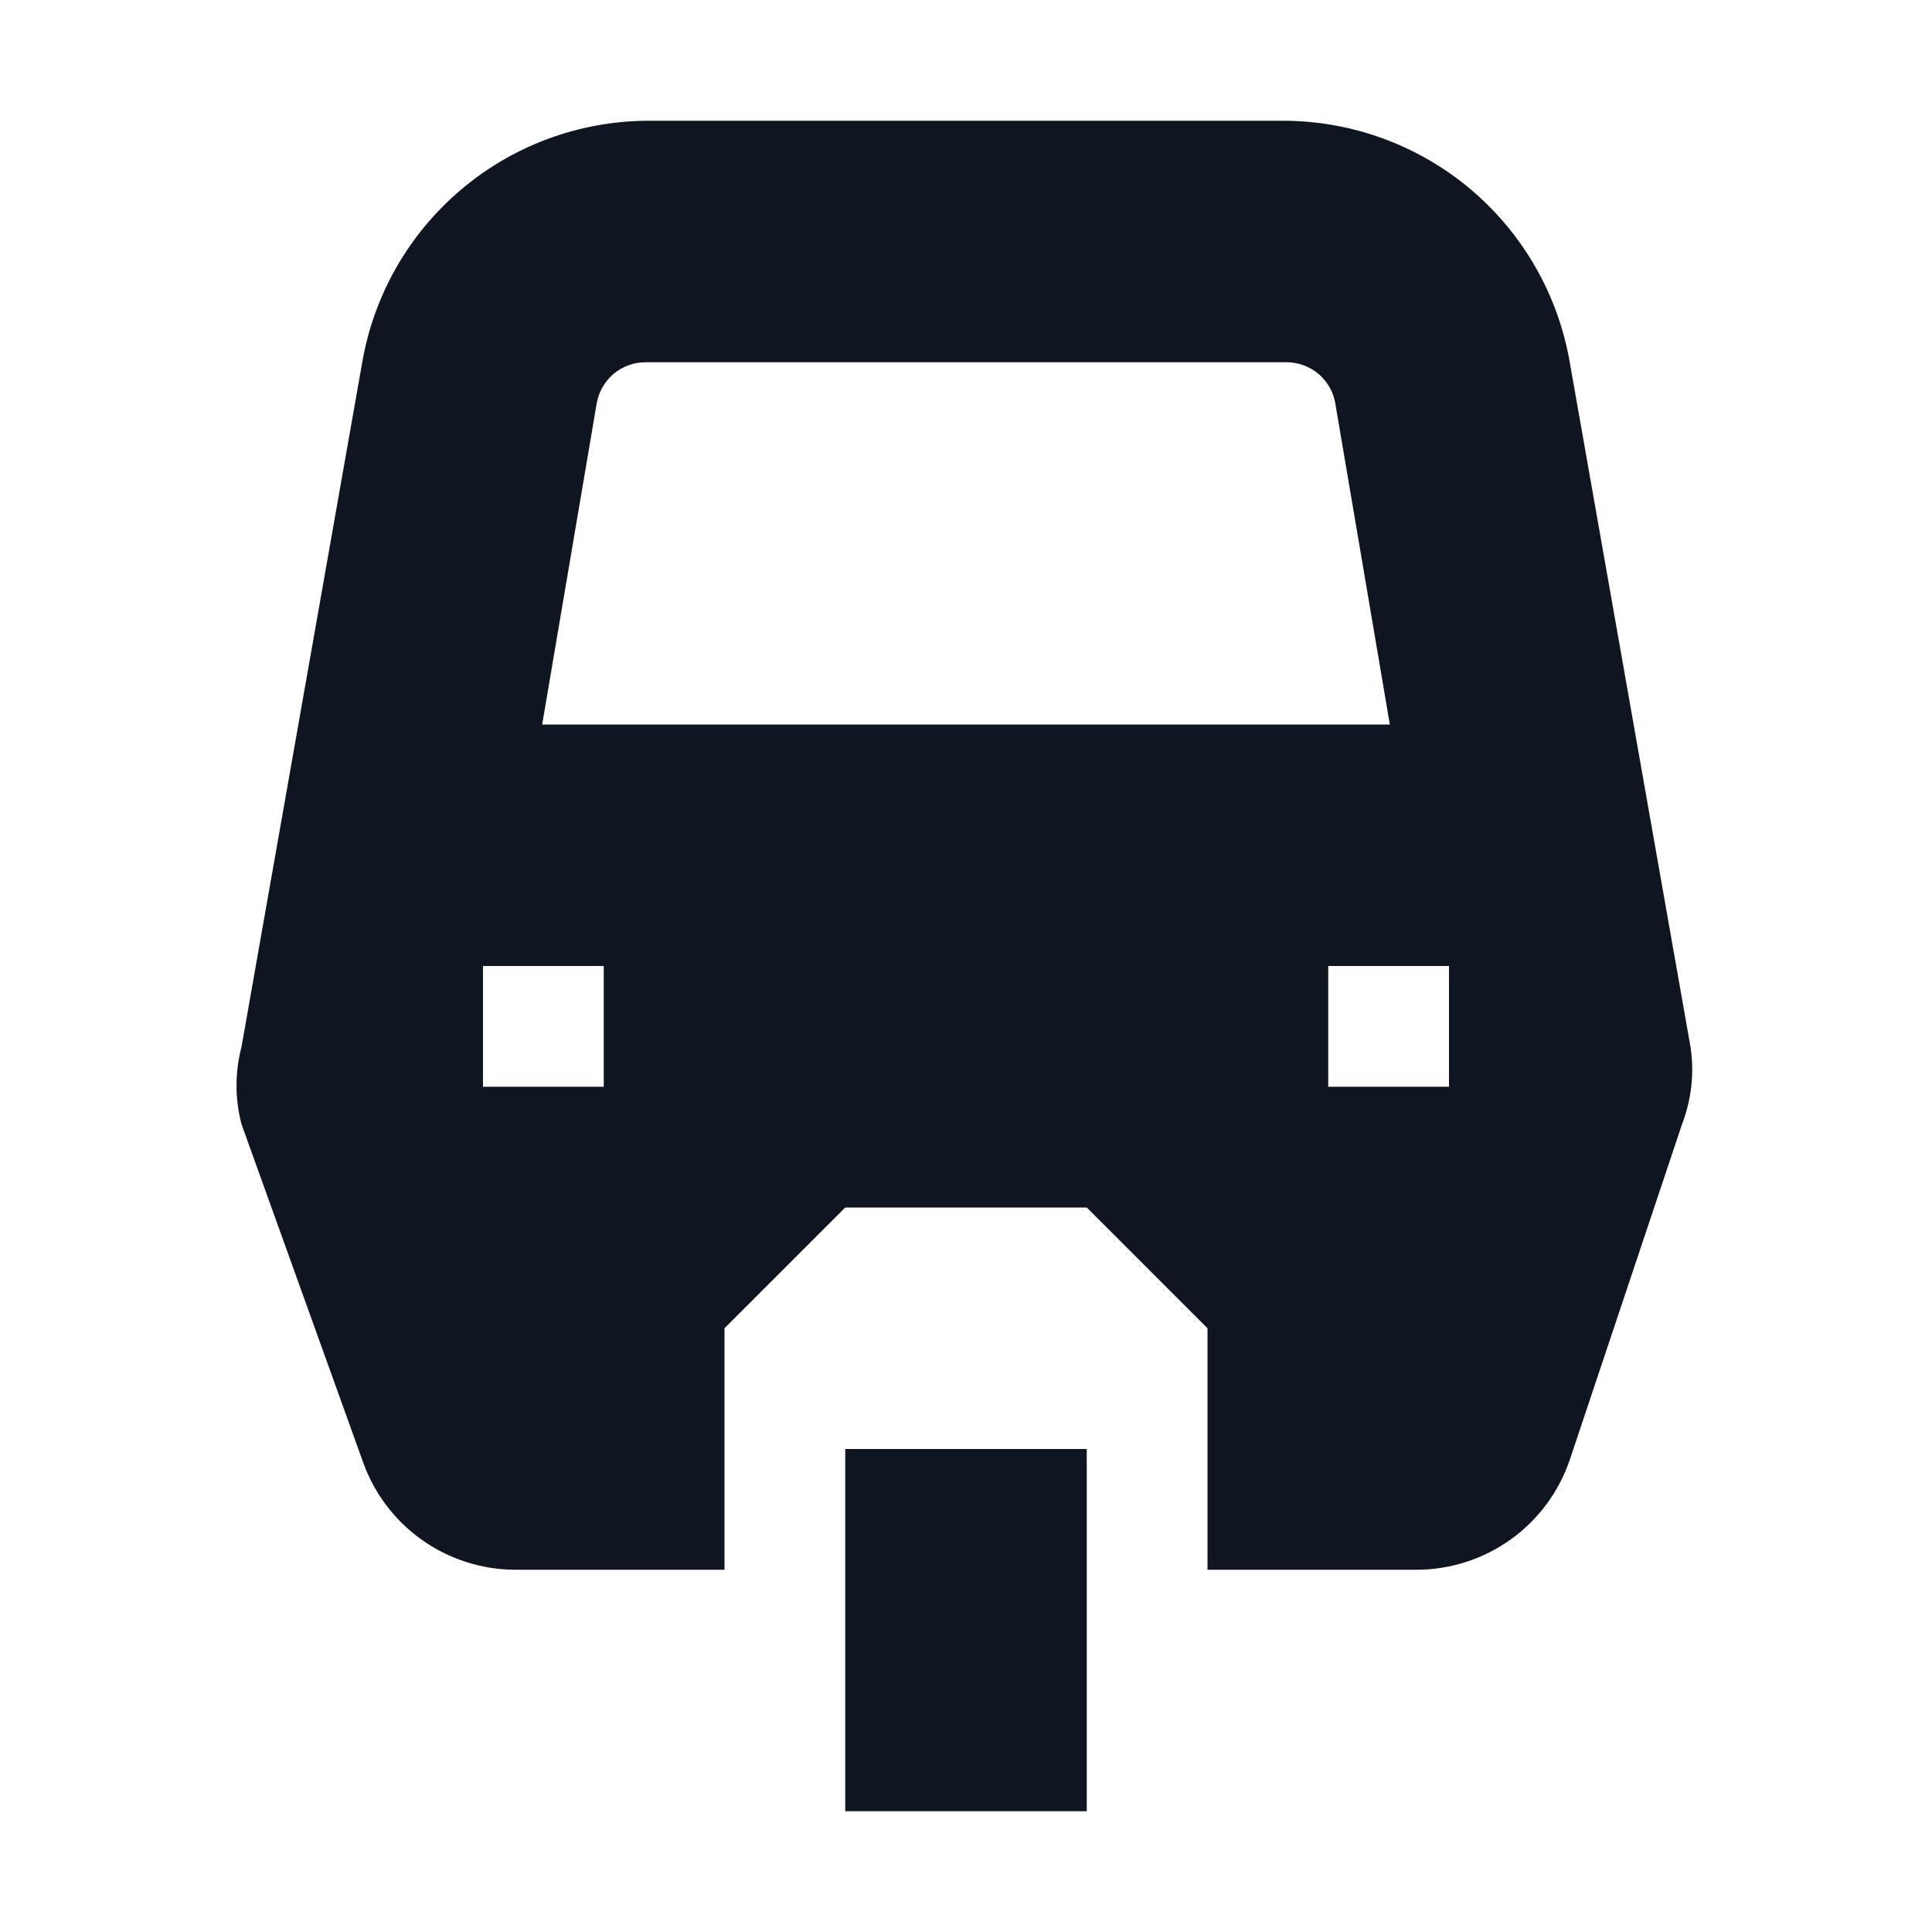 <svg width="16" height="16" viewBox="0 0 16 16" fill="none" xmlns="http://www.w3.org/2000/svg">
<path d="M9 15H7V12H9V15ZM14 8.67L13 3C12.903 2.439 12.611 1.931 12.176 1.565C11.74 1.199 11.189 0.999 10.62 1H5.35C4.786 1.006 4.242 1.209 3.813 1.575C3.384 1.94 3.096 2.444 3 3L2 8.67C1.945 8.88 1.945 9.1 2 9.31L3 12.09C3.09 12.355 3.261 12.586 3.489 12.749C3.717 12.912 3.99 13 4.27 13H6V11L7 10H9L10 11V13H11.73C12.01 13 12.284 12.912 12.511 12.749C12.739 12.586 12.91 12.355 13 12.09L13.93 9.31C14.008 9.106 14.033 8.886 14 8.67ZM5 9H4V8H5V9ZM4.49 6L4.94 3.35C4.955 3.252 5.004 3.163 5.079 3.098C5.155 3.034 5.251 2.999 5.35 3H10.65C10.749 2.999 10.845 3.034 10.921 3.098C10.996 3.163 11.046 3.252 11.06 3.35L11.51 6H4.49ZM12 9H11V8H12V9Z" fill="#0F1621"/>
</svg>
